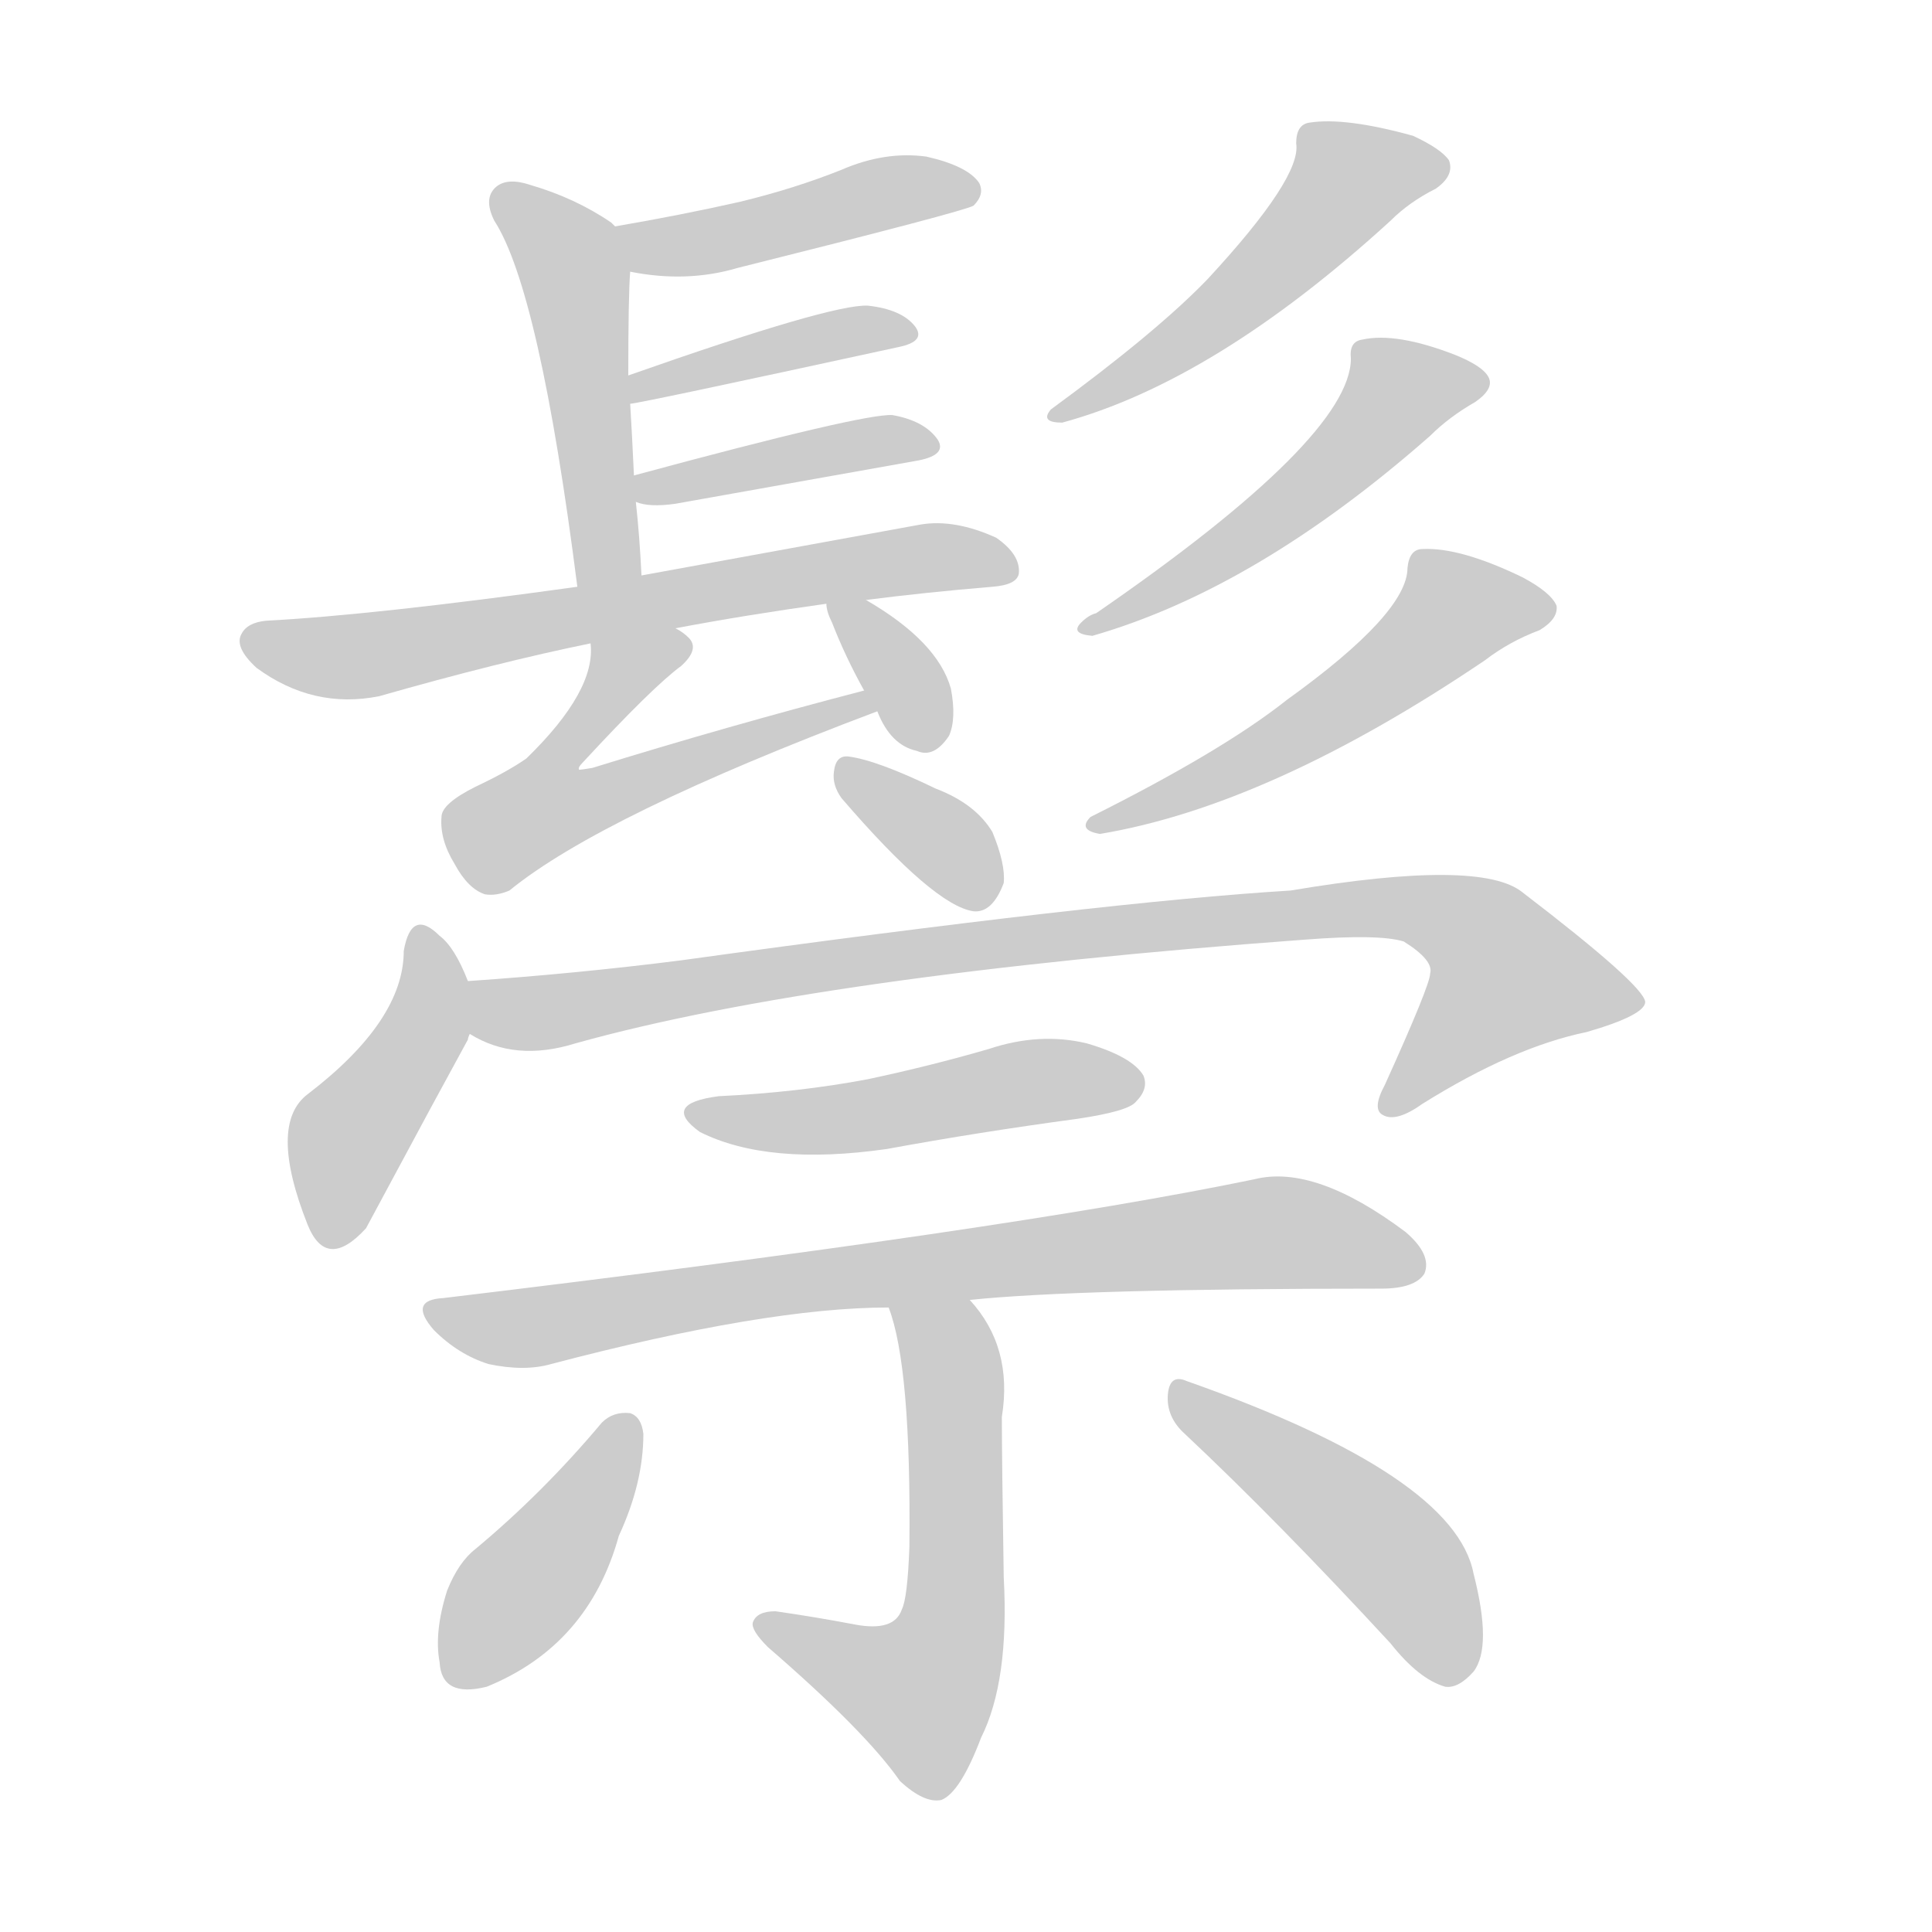 <!--
AnimCJK 2016-2018 Copyright Francois Mizessyn - https://github.com/parsimonhi/animCJK
Derived from:
    MakeMeAHanzi project - https://github.com/skishore/makemeahanzi
    Arphic PL KaitiM GB - https://apps.ubuntu.com/cat/applications/precise/fonts-arphic-gkai00mp/
    Arphic PL UKai - https://apps.ubuntu.com/cat/applications/fonts-arphic-ukai/
You can redistribute and/or modify this file under the terms of the Arphic Public License
as published by Arphic Technology Co., Ltd.
You should have received a copy of this license (the directory "APL") along with this file;
if not, see http://ftp.gnu.org/non-gnu/chinese-fonts-truetype/LICENSE.
-->
<svg id="z39683" class="acjk" version="1.1" viewBox="0 0 1024 1024" xmlns="http://www.w3.org/2000/svg" xmlns:xlink="http://www.w3.org/1999/xlink">
<style>
<![CDATA[
@keyframes z39683k {
	from {
		stroke:#ccc;
		stroke-dashoffset:3334;
	}
	1% {
		stroke:#c00;
		stroke-dashoffset:3334;
	}
	75% {
		stroke:#c00;
		stroke-dashoffset:0;
	}
	to {
		stroke:#000;
	}
}
#z39683 path[clip-path] {
	animation:z39683k 1s linear both;
	stroke-dasharray:3334;
	stroke-width:128;
	stroke-linecap:round;
	fill:none;
}
#z39683 path[clip-path="url(#z39683c1)"] {animation-delay:1s;}
#z39683 path[clip-path="url(#z39683c2)"] {animation-delay:2s;}
#z39683 path[clip-path="url(#z39683c3)"] {animation-delay:3s;}
#z39683 path[clip-path="url(#z39683c4)"] {animation-delay:4s;}
#z39683 path[clip-path="url(#z39683c5)"] {animation-delay:5s;}
#z39683 path[clip-path="url(#z39683c6)"] {animation-delay:6s;}
#z39683 path[clip-path="url(#z39683c7)"] {animation-delay:7s;}
#z39683 path[clip-path="url(#z39683c8)"] {animation-delay:8s;}
#z39683 path[clip-path="url(#z39683c9)"] {animation-delay:9s;}
#z39683 path[clip-path="url(#z39683c10)"] {animation-delay:10s;}
#z39683 path[clip-path="url(#z39683c11)"] {animation-delay:11s;}
#z39683 path[clip-path="url(#z39683c12)"] {animation-delay:12s;}
#z39683 path[clip-path="url(#z39683c13)"] {animation-delay:13s;}
#z39683 path[clip-path="url(#z39683c14)"] {animation-delay:14s;}
#z39683 path[clip-path="url(#z39683c15)"] {animation-delay:15s;}
#z39683 path[clip-path="url(#z39683c16)"] {animation-delay:16s;}
#z39683 path[clip-path="url(#z39683c17)"] {animation-delay:17s;}
#z39683 path[clip-path="url(#z39683c18)"] {animation-delay:18s;}
#z39683 path {fill:#ccc;}
]]>
</style>
<path id="z39683d1" d="M340 305Q339 284 337 266C336 257 336 257 336 252Q335 230 334 214C333 204 333 204 333 199Q333 157 334 144C334 136 333 125 326 120Q325 119 324 118Q305 105 281 98Q269 94 263 99Q256 105 262 117Q286 154 306 311C308 322 340 317 340 305 Z"/>
<path id="z39683d2" d="M334 144Q364 150 391 142Q511 112 516 109Q522 103 519 97Q513 88 491 83Q469 80 446 90Q421 100 392 107Q361 114 326 120C318 122 326 142 334 144 Z"/>
<path id="z39683d3" d="M334 214Q338 214 476 184Q491 181 485 173Q478 164 460 162Q441 161 333 199C328 201 329 215 334 214 Z"/>
<path id="z39683d4" d="M337 266Q344 269 358 267Q431 254 487 244Q502 241 497 233Q490 223 473 220Q458 219 336 252C331 253 332 265 337 266 Z"/>
<path id="z39683d5" d="M459 318Q490 314 526 311Q539 310 540 304Q541 294 528 285Q506 275 488 278Q400 294 340 305C317 309 317 309 306 311Q198 326 141 329Q131 330 128 336Q124 343 136 354Q166 376 201 369Q264 351 313 341C343 336 343 336 358 333Q395 326 438 320C452 319 452 319 459 318 Z"/>
<path id="z39683d6" d="M313 341Q316 366 279 402Q269 409 252 417Q234 426 234 433Q233 445 241 458Q248 471 257 474Q263 475 270 472Q319 432 465 377C469 375 462 365 458 366Q385 385 314 407Q308 408 307 408Q306 407 309 404Q346 364 361 353Q371 344 365 338Q362 335 358 333C345 325 313 326 313 341 Z"/>
<path id="z39683d7" d="M465 377Q472 395 486 398Q495 402 503 390Q507 381 504 365Q497 340 459 318C453 314 437 313 438 320Q438 324 441 330Q448 348 458 366C463 373 463 373 465 377 Z"/>
<path id="z39683d8" d="M687 76Q690 94 640 148Q613 176 557 217Q551 224 563 224Q644 202 737 117Q747 107 761 100Q771 93 768 85Q764 79 749 72Q713 62 694 65Q687 66 687 76 Z"/>
<path id="z39683d9" d="M716 190Q716 232 581 325Q577 326 573 330Q567 336 579 337Q666 312 758 231Q768 221 782 213Q792 206 789 200Q786 194 771 188Q740 176 722 180Q715 181 716 190 Z"/>
<path id="z39683d10" d="M746 301Q746 325 682 371Q648 398 578 433Q571 440 583 442Q673 427 787 350Q800 340 816 334Q826 328 825 321Q822 314 807 306Q774 290 754 291Q747 291 746 301 Z"/>
<path id="z39683d11" d="M446 423Q495 480 516 483Q526 484 532 468Q533 458 526 441Q517 426 496 418Q465 403 450 401Q443 400 442 409Q441 416 446 423 Z"/>
<path id="z39683d12" d="M248 520Q241 502 233 496Q218 481 214 504Q214 541 163 580Q142 596 163 649Q173 674 194 651C230 584 230 584 248 551Q248 550 249 548C252 539 251 529 248 520 Z"/>
<path id="z39683d13" d="M249 548Q273 563 305 553Q434 517 692 498Q731 495 744 499Q760 509 758 516Q758 522 734 575Q727 588 733 591Q740 595 754 585Q802 555 841 547Q872 538 872 531Q871 522 807 473Q785 455 684 472Q585 478 361 509Q306 516 248 520C239 520 241 544 249 548 Z"/>
<path id="z39683d14" d="M381 581Q350 585 371 600Q407 618 470 609Q519 600 571 593Q598 589 602 584Q609 577 606 570Q600 560 576 553Q551 547 524 556Q493 565 460 572Q423 579 381 581 Z"/>
<path id="z39683d15" d="M514 689Q571 683 732 683Q750 683 755 675Q759 665 745 653Q697 617 665 625Q535 652 235 688Q216 689 230 705Q243 718 259 723Q278 727 292 723Q406 693 471 693C500 690 500 690 514 689 Z"/>
<path id="z39683d16" d="M471 693Q483 724 482 820Q481 847 478 853Q474 865 453 861Q432 857 411 854Q401 854 399 860Q398 864 407 873Q459 918 477 944Q490 956 499 954Q509 950 520 921Q535 891 532 836Q531 773 531 751Q537 714 514 689C505 677 466 680 471 693 Z"/>
<path id="z39683d17" d="M319 754Q288 791 252 821Q243 828 237 843Q230 865 233 881Q234 900 258 894Q312 872 328 814Q341 786 341 760Q340 751 334 749Q325 748 319 754 Z"/>
<path id="z39683d18" d="M628 760Q677 806 737 871Q752 890 766 894Q773 895 781 886Q791 873 781 834Q771 782 629 732Q620 728 619 739Q618 751 628 760 Z"/>
<defs>
	<clipPath id="z39683c1"><use xlink:href="#z39683d1"/></clipPath>
	<clipPath id="z39683c2"><use xlink:href="#z39683d2"/></clipPath>
	<clipPath id="z39683c3"><use xlink:href="#z39683d3"/></clipPath>
	<clipPath id="z39683c4"><use xlink:href="#z39683d4"/></clipPath>
	<clipPath id="z39683c5"><use xlink:href="#z39683d5"/></clipPath>
	<clipPath id="z39683c6"><use xlink:href="#z39683d6"/></clipPath>
	<clipPath id="z39683c7"><use xlink:href="#z39683d7"/></clipPath>
	<clipPath id="z39683c8"><use xlink:href="#z39683d8"/></clipPath>
	<clipPath id="z39683c9"><use xlink:href="#z39683d9"/></clipPath>
	<clipPath id="z39683c10"><use xlink:href="#z39683d10"/></clipPath>
	<clipPath id="z39683c11"><use xlink:href="#z39683d11"/></clipPath>
	<clipPath id="z39683c12"><use xlink:href="#z39683d12"/></clipPath>
	<clipPath id="z39683c13"><use xlink:href="#z39683d13"/></clipPath>
	<clipPath id="z39683c14"><use xlink:href="#z39683d14"/></clipPath>
	<clipPath id="z39683c15"><use xlink:href="#z39683d15"/></clipPath>
	<clipPath id="z39683c16"><use xlink:href="#z39683d16"/></clipPath>
	<clipPath id="z39683c17"><use xlink:href="#z39683d17"/></clipPath>
	<clipPath id="z39683c18"><use xlink:href="#z39683d18"/></clipPath>
</defs>
<path pathLength="3333" clip-path="url(#z39683c1)" d="M267 106L303 139L318 307"/>
<path pathLength="3333" clip-path="url(#z39683c2)" d="M335 123L515 100"/>
<path pathLength="3333" clip-path="url(#z39683c3)" d="M337 207L482 175"/>
<path pathLength="3333" clip-path="url(#z39683c4)" d="M341 260L491 236"/>
<path pathLength="3333" clip-path="url(#z39683c5)" d="M136 339L534 301"/>
<path pathLength="3333" clip-path="url(#z39683c6)" d="M361 342L275 416L283 441L458 372"/>
<path pathLength="3333" clip-path="url(#z39683c7)" d="M446 322L489 394"/>
<path pathLength="3333" clip-path="url(#z39683c8)" d="M763 88L711 94L565 219"/>
<path pathLength="3333" clip-path="url(#z39683c9)" d="M781 203L734 209L684 267L577 330"/>
<path pathLength="3333" clip-path="url(#z39683c10)" d="M820 322L764 324L675 396L586 433"/>
<path pathLength="3333" clip-path="url(#z39683c11)" d="M451 411L519 476"/>
<path pathLength="3333" clip-path="url(#z39683c12)" d="M225 496L228 539L167 654"/>
<path pathLength="3333" clip-path="url(#z39683c13)" d="M255 527L750 481L793 501L819 543L738 585"/>
<path pathLength="3333" clip-path="url(#z39683c14)" d="M373 591L602 569"/>
<path pathLength="3333" clip-path="url(#z39683c15)" d="M232 695L668 653L751 666"/>
<path pathLength="3333" clip-path="url(#z39683c16)" d="M481 701L506 736L499 882L475 907L409 864"/>
<path pathLength="3333" clip-path="url(#z39683c17)" d="M331 755L238 885"/>
<path pathLength="3333" clip-path="url(#z39683c18)" d="M626 738L741 827L771 886"/>
</svg>